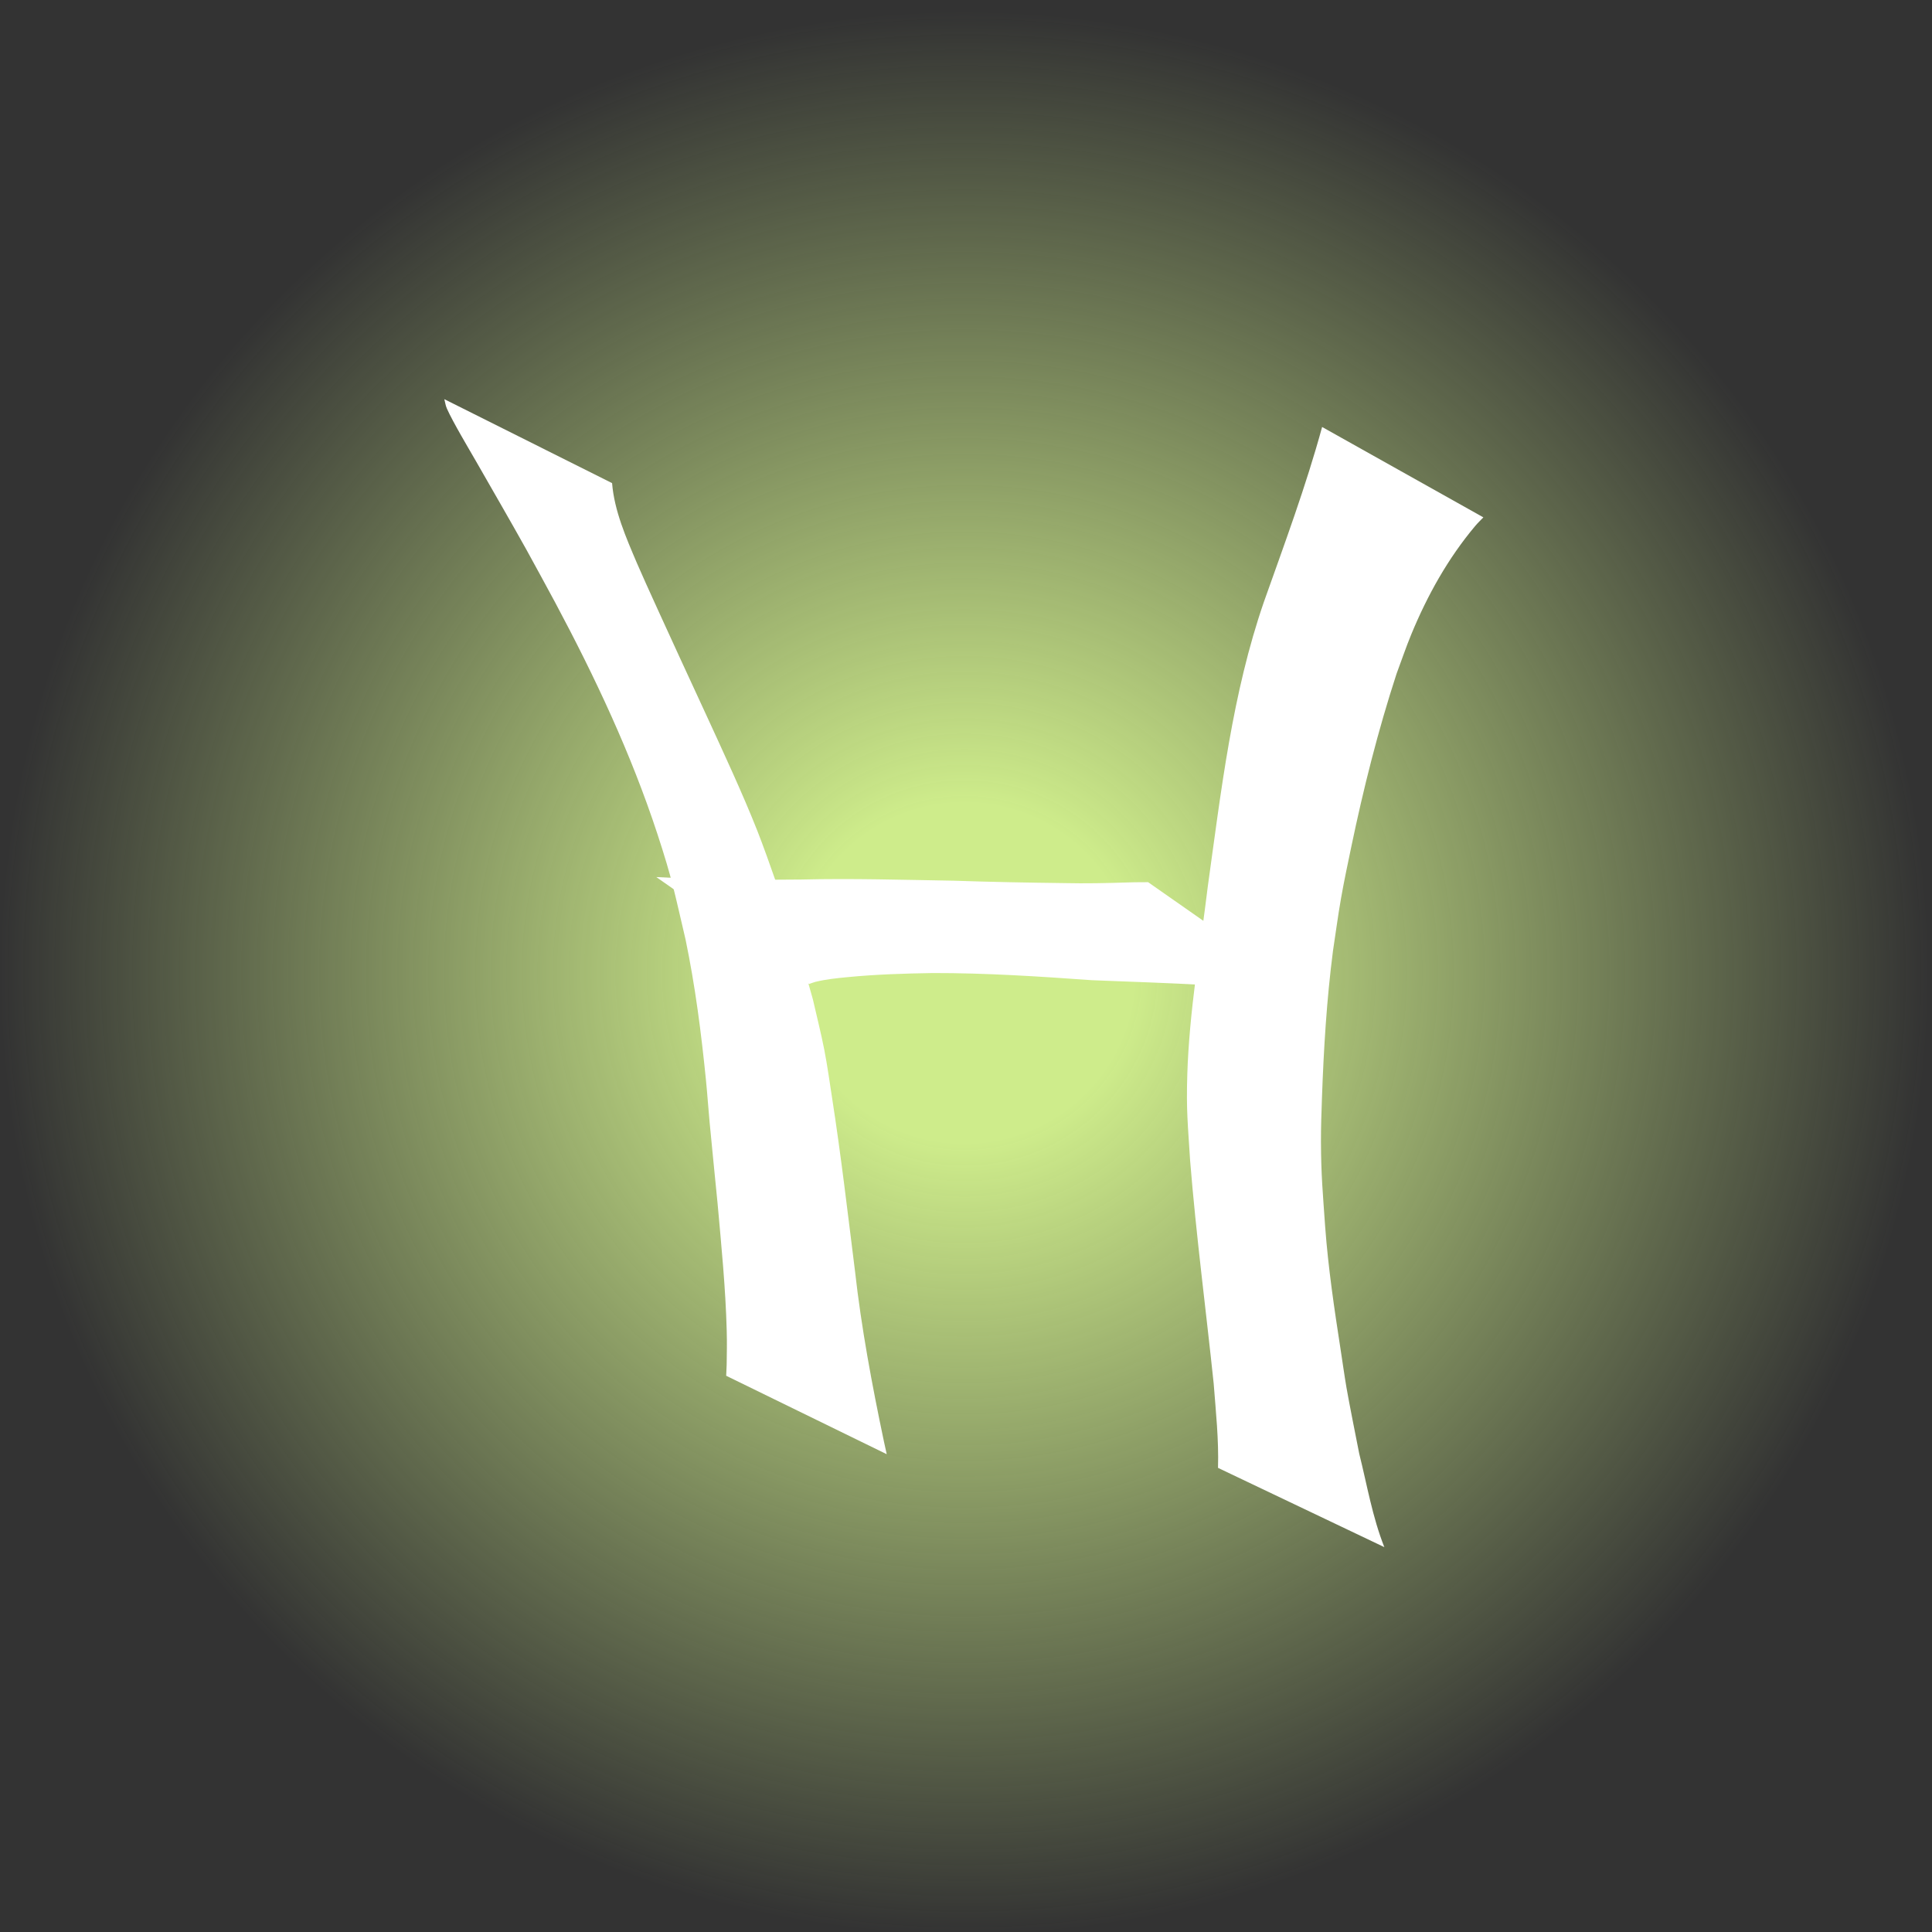 <?xml version="1.0" encoding="UTF-8" standalone="no"?>
<!-- Created with Inkscape (http://www.inkscape.org/) -->

<svg
   width="300mm"
   height="300mm"
   viewBox="0 0 300 300"
   version="1.1"
   id="svg8"
   inkscape:version="1.2.2 (b0a8486541, 2022-12-01)"
   sodipodi:docname="hGrad.svg"
   xmlns:inkscape="http://www.inkscape.org/namespaces/inkscape"
   xmlns:sodipodi="http://sodipodi.sourceforge.net/DTD/sodipodi-0.dtd"
   xmlns:xlink="http://www.w3.org/1999/xlink"
   xmlns="http://www.w3.org/2000/svg"
   xmlns:svg="http://www.w3.org/2000/svg"
   xmlns:rdf="http://www.w3.org/1999/02/22-rdf-syntax-ns#"
   xmlns:cc="http://creativecommons.org/ns#"
   xmlns:dc="http://purl.org/dc/elements/1.1/">
  <rect x="0" y="0" width="300" height="300" fill="#333333" stroke="none"/>
  <defs
     id="defs2">
    <linearGradient
       inkscape:collect="always"
       id="linearGradient1004">
      <stop
         style="stop-color:#ceec8b;stop-opacity:1;"
         offset="0.176"
         id="stop1000" />
      <stop
         style="stop-color:#ceec8b;stop-opacity:0;"
         offset="1"
         id="stop1002" />
    </linearGradient>
    <radialGradient
       inkscape:collect="always"
       xlink:href="#linearGradient1004"
       id="radialGradient1006"
       cx="147.545"
       cy="149.899"
       fx="147.545"
       fy="149.899"
       r="133.766"
       gradientTransform="matrix(1.12,0,0,1.117,-15.505,-19.354)"
       gradientUnits="userSpaceOnUse" />
  </defs>
  <sodipodi:namedview
     id="base"
     pagecolor="#ffffff"
     bordercolor="#666666"
     borderopacity="1.0"
     inkscape:pageopacity="0.0"
     inkscape:pageshadow="2"
     inkscape:zoom="0.48892506"
     inkscape:cx="570.6396"
     inkscape:cy="487.80482"
     inkscape:document-units="mm"
     inkscape:current-layer="layer1"
     showgrid="false"
     inkscape:window-width="1920"
     inkscape:window-height="1043"
     inkscape:window-x="0"
     inkscape:window-y="0"
     inkscape:window-maximized="1"
     inkscape:showpageshadow="2"
     inkscape:pagecheckerboard="0"
     inkscape:deskcolor="#d1d1d1" />
  <g
     inkscape:label="Layer 1"
     inkscape:groupmode="layer"
     id="layer1"
     transform="translate(0,3)">
    <g
       id="g1013">
      <ellipse
         style="fill:url(#radialGradient1006);fill-opacity:1;stroke-width:0.289"
         id="path369"
         cx="149.713"
         cy="148.064"
         rx="149.788"
         ry="149.399" />
      <g
         id="g1118"
         transform="matrix(0.671,0,0,0.659,46.044,29.686)"
         style="fill:#ffffff">
        <path
           style="fill:#ffffff;stroke-width:0.265"
           id="path1109"
           d="m 34.207,44.456 c 0.191,0.725 0.274,1.487 0.572,2.175 1.407,3.247 5.343,9.93 6.742,12.425 3.879,6.917 7.814,13.802 11.623,20.758 2.291,4.185 4.499,8.415 6.748,12.622 9.194,17.524 17.535,35.591 23.616,54.454 3.523,10.929 3.993,13.965 6.525,24.91 2.223,10.902 3.62,21.958 4.71,33.025 0.327,3.321 0.544,6.651 0.848,9.974 0.585,6.398 1.243,12.79 1.849,19.187 0.876,9.958 1.852,19.915 2.112,29.913 0.081,3.125 0.03,5.062 -0.011,8.088 -0.037,0.861 -0.074,1.721 -0.111,2.582 0,0 37.153,18.484 37.153,18.484 v 0 c -0.215,-0.997 -0.431,-1.994 -0.646,-2.991 -2.756,-13.346 -5.226,-26.76 -6.715,-40.315 -1.67,-13.54 -3.214,-27.094 -5.274,-40.582 -0.581,-3.807 -1.092,-7.628 -1.815,-11.411 -0.761,-3.98 -1.758,-7.91 -2.637,-11.866 -1.184,-4.184 -2.28,-8.395 -3.552,-12.553 -2.01,-6.569 -6.869,-20.889 -9.303,-27.174 -3.388,-8.75 -8.028,-18.873 -11.881,-27.418 -1.989,-4.411 -3.995,-8.815 -5.992,-13.222 -1.662,-3.695 -8.217,-18.184 -10.002,-22.456 -2.496,-5.974 -5.22,-12.284 -5.741,-18.828 0,0 -38.818,-19.779 -38.818,-19.779 z" />
        <path
           style="fill:#ffffff;stroke-width:0.265"
           id="path1111"
           d="m 118.624,182.258 c 0.493,-0.17 0.973,-0.384 1.479,-0.509 2.512,-0.616 4.829,-0.849 7.431,-1.107 6.569,-0.651 13.114,-0.854 19.71,-0.965 12.305,-0.022 24.587,0.796 36.853,1.689 8.768,0.347 17.532,0.654 26.294,1.128 5.483,0.244 10.963,0.543 16.445,0.804 1.646,0.213 3.259,-0.092 4.875,-0.355 0,0 -34.638,-24.674 -34.638,-24.674 v 0 c -1.516,0.033 -3.028,-0.01 -4.542,0.056 -4.984,0.17 -9.965,0.277 -14.953,0.158 -8.481,-0.105 -16.962,-0.27 -25.44,-0.562 -11.771,-0.2 -23.541,-0.571 -35.315,-0.278 -11.187,0.138 -22.391,0.046 -33.563,-0.583 0,0 35.363,25.197 35.363,25.197 z" />
        <path
           style="fill:#ffffff;stroke-width:0.265"
           id="path1113"
           d="m 237.337,51.01 c -3.744,13.957 -8.706,27.54 -13.457,41.175 -7.348,21.655 -9.9,44.464 -12.987,67.006 -1.763,14.739 -4.29,29.446 -4.753,44.313 -0.266,8.528 0.128,11.775 0.645,20.287 1.386,17.567 3.651,35.047 5.455,52.574 0.501,6.614 1.2,13.264 1.007,19.908 0,0 38.489,18.678 38.489,18.678 v 0 c -2.764,-7.092 -4.006,-14.69 -5.816,-22.05 -0.678,-3.498 -2.379,-12.164 -2.938,-15.495 -0.497,-2.962 -0.899,-5.94 -1.351,-8.909 -1.466,-9.642 -2.879,-19.294 -3.587,-29.029 -0.534,-7.881 -0.949,-12.127 -0.974,-20.034 -0.011,-3.449 0.112,-6.898 0.231,-10.345 0.401,-11.564 1.091,-23.136 2.547,-34.62 0.621,-4.128 1.153,-8.27 1.863,-12.384 0.694,-4.02 1.53,-8.015 2.348,-12.012 2.823,-13.793 6.203,-27.492 10.499,-40.904 1.14,-3.105 2.177,-6.25 3.421,-9.315 3.731,-9.191 8.47,-17.87 14.801,-25.538 0.584,-0.707 1.25,-1.341 1.875,-2.011 0,0 -37.316,-21.294 -37.316,-21.294 z" />
      </g>
    </g>
  </g>
</svg>

